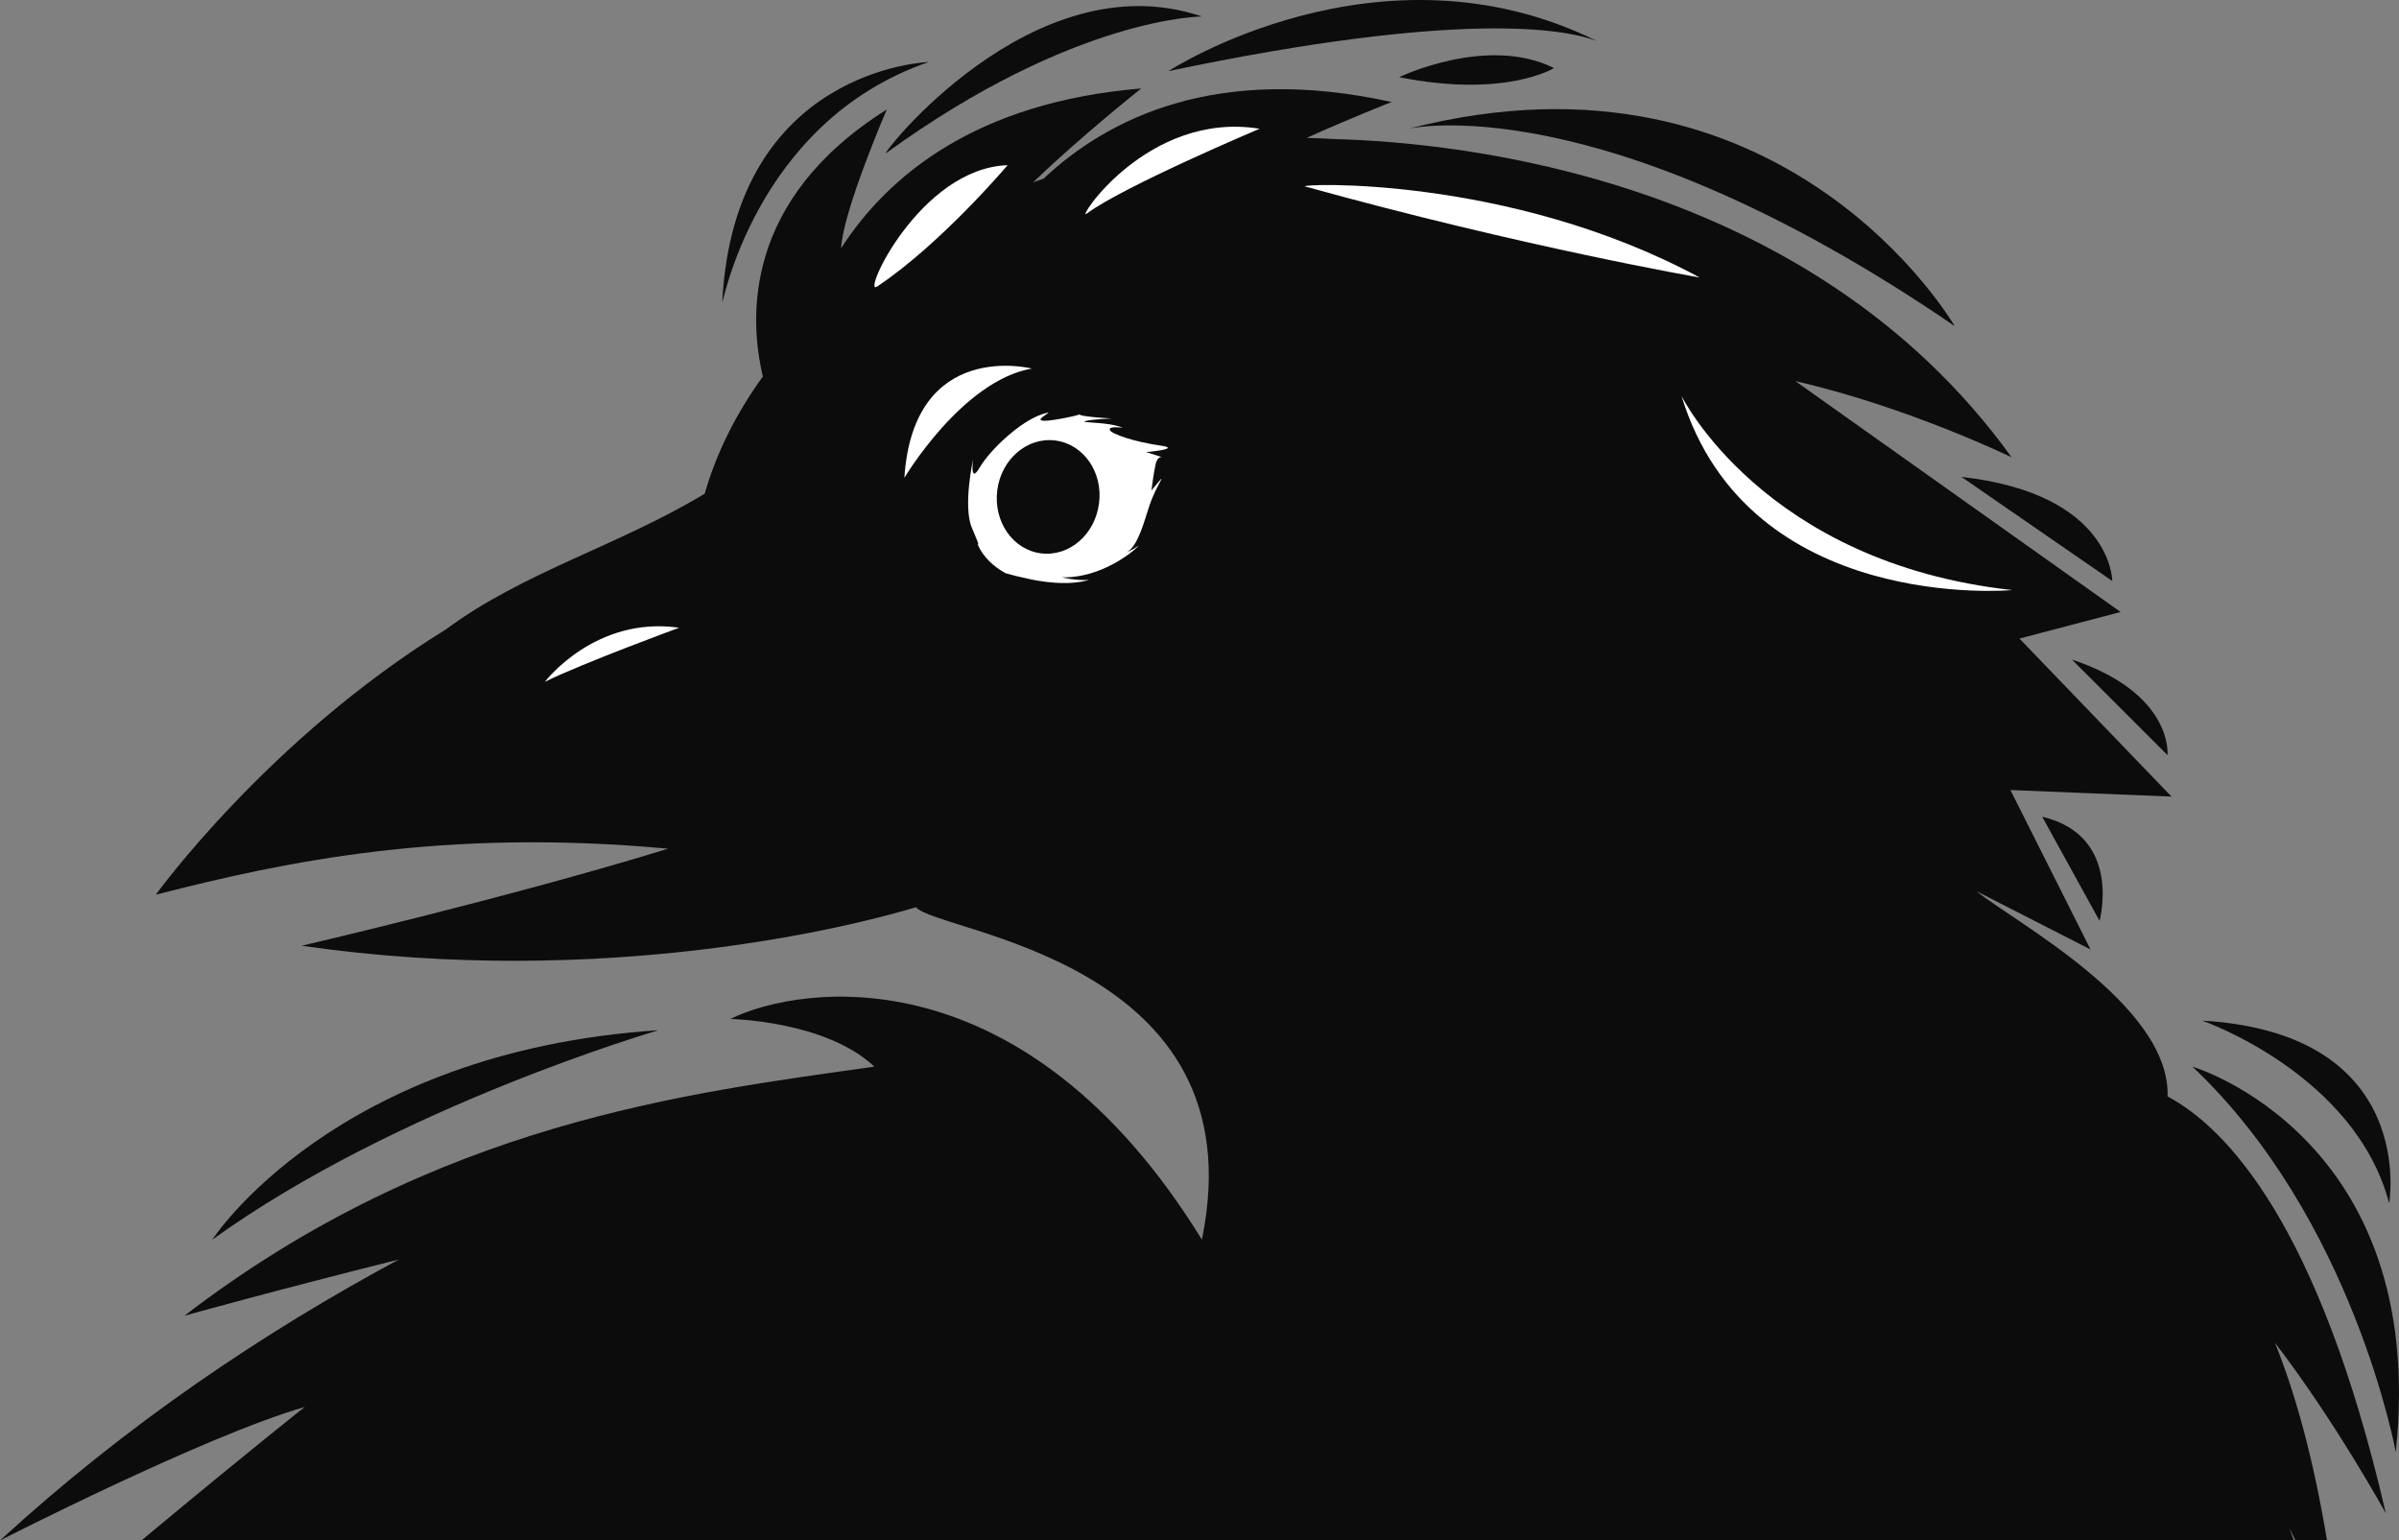 <svg version="1.1" id="图层_1" x="0px" y="0px" width="200px" height="128.438px" viewBox="0 0 200 128.438" enable-background="new 0 0 200 128.438" xml:space="preserve" xmlns="http://www.w3.org/2000/svg" xmlns:xlink="http://www.w3.org/1999/xlink" xmlns:xml="http://www.w3.org/XML/1998/namespace">
  <rect x="0" y="0" width="200" height="128.438" fill="#808080" stroke="none"/>
  <g>
    <path fill="#0C0C0C" d="M17.701,103.357c15.436-11.135,37.198-17.461,37.198-17.461C27.821,87.668,17.701,103.357,17.701,103.357z" class="color c1"/>
    <path fill="#0C0C0C" d="M73.879,12.762c15.689-11.387,26.32-11.387,26.32-11.387C86.024-3.432,73.142,13.299,73.879,12.762z" class="color c1"/>
    <path fill="#0C0C0C" d="M117.406,10.738c0,0,15.942-3.795,45.553,16.449C162.955,27.186,148.784,2.639,117.406,10.738z" class="color c1"/>
    <path fill="#0C0C0C" d="M133.118,3.412c-18.127-8.941-35.706,2.516-35.706,2.516C121.908,0.795,130.519,2.441,133.118,3.412z" class="color c1"/>
    <path fill="#0C0C0C" d="M116.646,6.434c8.858,1.771,12.907-0.758,12.907-0.758C123.984,2.891,116.646,6.434,116.646,6.434z" class="color c1"/>
    <path fill="#0C0C0C" d="M77.422,5.17c0,0-16.198,0.506-17.208,19.992C60.174,25.959,62.743,10.23,77.422,5.17z" class="color c1"/>
    <path fill="#0C0C0C" d="M175.036,76.773c0,0,1.949-7.084-4.782-8.678L175.036,76.773z" class="color c1"/>
    <path fill="#0C0C0C" d="M182.775,88.932c13.412,12.654,16.956,32.137,16.956,32.137C202.513,94.752,182.775,88.932,182.775,88.932z
		" class="color c1"/>
    <path fill="#0C0C0C" d="M180.707,91.416c0.244-7.68-12.942-14.643-15.922-17.107l9.498,4.854l-6.679-13.293l13.429,0.547
		L168.358,53.24l8.433-2.213l-27.112-19.25c9.36,2.139,18.021,6.348,18.021,6.348c-16.839-23.406-46.217-26.27-56.45-26.529
		c-0.77-0.043-1.539-0.084-2.316-0.1c3.719-1.68,7.086-2.99,7.086-2.99c-14.543-3.203-23.642,1.326-29.024,6.393
		c-0.286,0.102-0.573,0.193-0.854,0.297c3.896-3.771,8.998-7.82,8.998-7.82c-13.796,1.146-21.128,7.295-25.021,13.32
		c0.174-3.162,3.809-11.564,3.809-11.564c-11.953,7.5-11.492,17.381-10.33,22.256c-2.212,3.063-3.868,6.348-4.85,9.775
		c-7.179,4.338-15.08,6.502-21.59,11.324c-14.798,9.119-24.17,22.111-24.17,22.111c10.855-2.791,24.09-5.564,42.706-3.836
		c-13.132,4.047-30.544,8.092-30.544,8.092c25.325,3.656,46.196-1.688,51.216-3.215c1.735,2.148,28.645,4.295,23.834,27.719
		C85.439,79.385,66.84,82.031,60.887,84.959c0,0,7.93,0.137,12.01,3.973c-15.525,2.201-36.488,4.631-57.525,20.771
		c0,0,7.448-2.084,17.882-4.691C21.952,111.09,10.51,118.789,0,128.438c0,0,17.114-8.748,25.409-11.129
		c0,0-3.861,3.012-13.622,11.129h179.447c-0.128-0.365-0.256-0.723-0.386-1.061c0.18,0.357,0.353,0.711,0.524,1.061h2.626
		c-1.154-6.969-2.677-12.35-4.34-16.486c5.058,6.598,9.243,14.223,9.243,14.223C193.313,101.967,185.553,94.01,180.707,91.416z" class="color c1"/>
    <path fill="#0C0C0C" d="M180.7,62.959c0.004,0,0.533-5.133-7.968-7.967L180.7,62.959z" class="color c1"/>
    <path fill="#0C0C0C" d="M176.097,48.441c0-0.004,0-7.262-12.574-8.678L176.097,48.441z" class="color c1"/>
    <path fill="#0C0C0C" d="M199.178,100.322c0,0.004,2.477-14.164-15.585-15.227C183.593,85.096,196.344,89.52,199.178,100.322z" class="color c1"/>
  </g>
  <g>
    <path fill="#FFFFFF" d="M45.427,56.848c0,0,4.176-5.514,11.188-4.51C56.615,52.338,48.433,55.346,45.427,56.848z" class="color c2"/>
    <path fill="#FFFFFF" d="M84.004,13.773c0,0-5.568,6.578-10.883,10.119C71.771,24.797,76.661,14.025,84.004,13.773z" class="color c2"/>
    <path fill="#FFFFFF" d="M75.395,39.84c0.761-11.641,10.629-9.111,10.629-9.111C80.203,31.738,75.399,39.84,75.395,39.84z" class="color c2"/>
    <path fill="#FFFFFF" d="M90.583,17.822c-0.906,0.68,5.058-8.602,14.426-7.088C105.009,10.734,93.621,15.545,90.583,17.822z" class="color c2"/>
    <path fill="#FFFFFF" d="M141.697,23.137c0,0-14.675-2.531-32.897-7.592C108.027,15.332,125.756,14.535,141.697,23.137z" class="color c2"/>
    <path fill="#FFFFFF" d="M140.182,33.006c0,0,6.831,13.916,27.583,16.193C167.765,49.199,145.75,51.229,140.182,33.006z" class="color c2"/>
  </g>
  <path fill="#FFFFFF" d="M83.837,47.795c-0.99-0.553-1.862-1.314-2.336-2.412c0.138,0.059,0.04-0.139-0.494-1.416
	c-0.732-1.811,0.119-5.682,0.119-5.682s-0.298,2.16,0.553,0.686c0.87-1.475,3.386-3.852,5.226-4.443
	c1.86-0.594-2.374,1.107,1.643,0.365c3.165-0.594-0.693-0.287,4.155,0c0,0-1.801,0.059-2.236,0.227
	c-0.455,0.158,1.84,0.02,3.146,0.545c0,0-1.226-0.168-1.089,0.18c0.102,0.346,2.14,1.01,4.159,1.295
	c2.018,0.277-1.129,0.555-1.129,0.555l1.307,0.414c0,0-0.356-0.078-0.514,0.574c-0.16,0.654-0.355,2.217-0.355,2.217
	s0.573-0.711,0.789-0.949c0.239-0.227-0.552,0.949-0.969,2.246c-0.435,1.307-0.931,3.324-1.88,3.852c0,0,0.555-0.229,0.949-0.527
	c0.397-0.287-2.552,2.703-6.353,2.613c0,0,1.208,0.307,2.257,0.209c0,0-1.583,0.623-4.809-0.031
	C84.983,48.104,84.311,47.934,83.837,47.795z" class="color c2"/>
  <path fill="#0C0C0C" d="M86.774,46.135c2.346,0.303,4.514-1.551,4.847-4.152c0.353-2.6-1.289-4.953-3.635-5.256
	s-4.514,1.553-4.847,4.152C82.81,43.479,84.432,45.832,86.774,46.135z" class="color c1"/>
</svg>